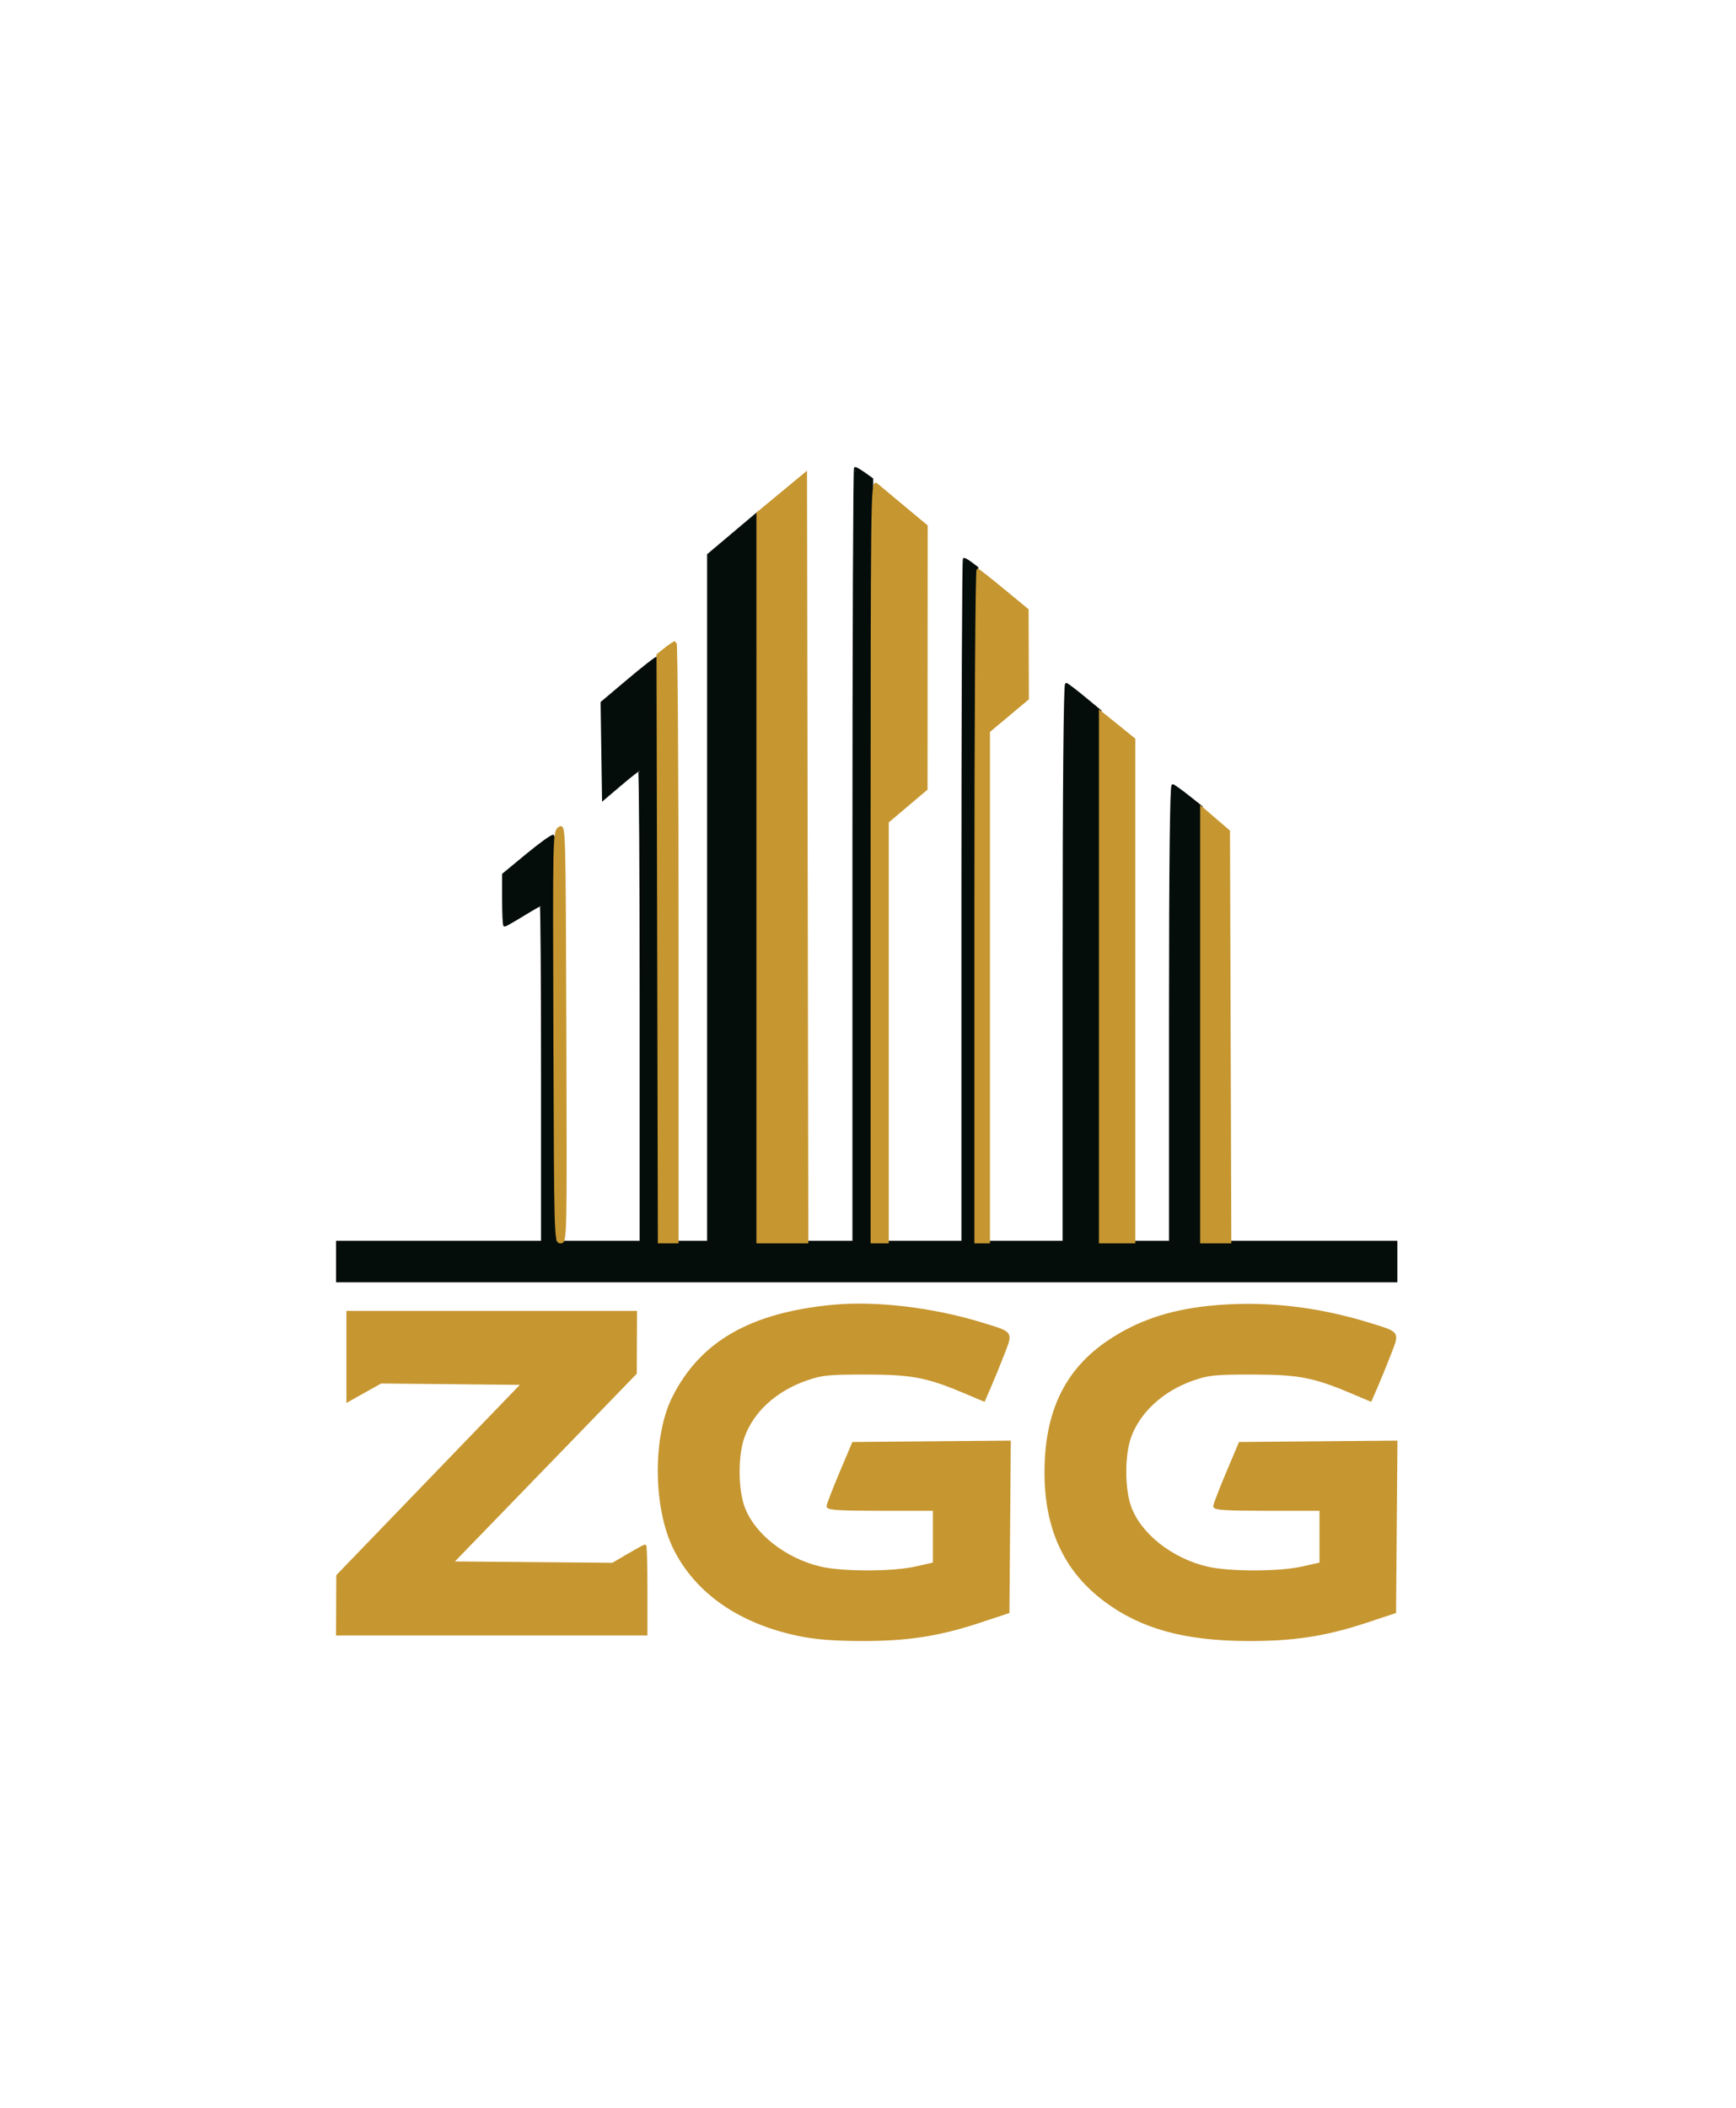 <?xml version="1.0" encoding="utf-8"?>
<!DOCTYPE svg PUBLIC "-//W3C//DTD SVG 20010904//EN" "http://www.w3.org/TR/2001/REC-SVG-20010904/DTD/svg10.dtd">
<svg version="1.0" xmlns="http://www.w3.org/2000/svg" width="164" height="199" viewBox="0 0 669 669" style="" preserveAspectRatio="xMidYMid meet">
<g fill="#050D0AFF" stroke="#050D0AFF">
<path d="M 329.000 258.000 L 329.000 407.000 310.503 407.000 L 292.007 407.000 291.753 266.853 L 291.500 126.707 282.250 134.506 L 273.000 142.305 273.000 274.653 L 273.000 407.000 263.500 407.000 L 254.000 407.000 254.000 294.500 C 254.000 232.625 253.631 182.000 253.179 182.000 C 252.728 182.000 247.768 185.874 242.158 190.610 L 231.957 199.219 232.228 217.775 L 232.500 236.330 239.176 230.665 C 242.848 227.549 246.111 225.000 246.426 225.000 C 246.742 225.000 247.000 265.950 247.000 316.000 L 247.000 407.000 230.500 407.000 L 214.000 407.000 214.000 329.059 C 214.000 286.191 213.655 250.905 213.234 250.645 C 212.813 250.384 208.313 253.600 203.234 257.790 L 194.000 265.409 194.000 275.205 C 194.000 280.592 194.217 285.000 194.482 285.000 C 194.748 285.000 197.906 283.200 201.500 281.000 C 205.094 278.800 208.252 277.000 208.518 277.000 C 208.783 277.000 209.000 306.250 209.000 342.000 L 209.000 407.000 169.500 407.000 L 130.000 407.000 130.000 414.500 L 130.000 422.000 334.000 422.000 L 538.000 422.000 538.000 414.500 L 538.000 407.000 500.500 407.000 L 463.000 407.000 463.000 323.230 L 463.000 239.461 457.980 235.480 C 455.219 233.291 452.519 231.350 451.980 231.167 C 451.345 230.951 451.000 261.819 451.000 318.917 L 451.000 407.000 437.500 407.000 L 424.000 407.000 423.993 304.750 L 423.986 202.500 417.932 197.500 C 414.603 194.750 411.456 192.350 410.939 192.167 C 410.357 191.960 410.000 232.758 410.000 299.417 L 410.000 407.000 392.993 407.000 L 375.985 407.000 376.243 277.150 L 376.500 147.301 374.312 145.650 C 373.108 144.743 371.871 144.000 371.562 144.000 C 371.253 144.000 371.000 203.175 371.000 275.500 L 371.000 407.000 353.500 407.000 L 336.000 407.000 336.000 260.068 L 336.000 113.136 333.096 111.068 C 331.498 109.931 329.923 109.000 329.596 109.000 C 329.268 109.000 329.000 176.050 329.000 258.000 "/></g>
<g fill="#C69630FF" stroke="#C69630FF">
<path d="M 465.687 432.091 C 450.471 433.698 438.417 437.827 427.374 445.212 C 410.845 456.268 403.057 472.375 403.017 495.590 C 402.980 517.236 410.407 533.380 425.686 544.868 C 439.673 555.384 456.320 560.025 480.500 560.150 C 498.400 560.243 510.687 558.370 526.500 553.139 L 537.500 549.500 537.764 516.735 L 538.027 483.971 507.917 484.235 L 477.806 484.500 472.948 496.000 C 470.275 502.325 468.069 508.063 468.044 508.750 C 468.010 509.711 472.743 510.000 488.500 510.000 L 509.000 510.000 509.000 520.420 L 509.000 530.840 502.053 532.420 C 493.069 534.463 473.680 534.484 465.093 532.460 C 451.281 529.204 439.048 519.458 435.349 508.762 C 432.931 501.769 432.919 489.264 435.324 482.312 C 438.764 472.371 447.961 463.903 459.735 459.836 C 465.734 457.765 468.312 457.501 482.500 457.511 C 500.246 457.523 506.220 458.640 520.331 464.584 L 528.162 467.883 530.426 462.691 C 531.671 459.836 533.969 454.204 535.532 450.175 C 538.863 441.591 539.237 442.134 527.500 438.519 C 506.658 432.100 485.972 429.949 465.687 432.091 "/></g>
<g fill="#C69630FF" stroke="#C69630FF">
<path d="M 321.000 431.654 C 289.367 434.667 270.225 445.636 259.546 466.869 C 251.938 481.995 252.176 509.483 260.051 525.169 C 268.437 541.875 285.006 553.400 307.482 558.162 C 313.915 559.525 320.801 560.095 331.500 560.150 C 349.400 560.243 361.687 558.370 377.500 553.139 L 388.500 549.500 388.764 516.735 L 389.027 483.971 358.917 484.235 L 328.806 484.500 323.948 496.000 C 321.275 502.325 319.069 508.063 319.044 508.750 C 319.010 509.711 323.743 510.000 339.500 510.000 L 360.000 510.000 360.000 520.420 L 360.000 530.840 353.053 532.420 C 344.069 534.463 324.680 534.484 316.093 532.460 C 302.281 529.204 290.048 519.458 286.349 508.762 C 283.932 501.771 283.919 489.264 286.323 482.318 C 289.831 472.177 298.770 463.974 310.865 459.793 C 316.714 457.772 319.396 457.501 333.500 457.511 C 351.246 457.523 357.220 458.640 371.331 464.584 L 379.162 467.883 381.426 462.691 C 382.671 459.836 384.969 454.204 386.532 450.175 C 389.863 441.591 390.237 442.134 378.500 438.519 C 359.589 432.695 337.614 430.071 321.000 431.654 "/></g>
<g fill="#C69630FF" stroke="#C69630FF">
<path d="M 134.000 451.049 L 134.000 468.098 140.375 464.533 L 146.750 460.967 174.125 461.234 L 201.500 461.500 165.795 498.500 L 130.091 535.500 130.045 546.750 L 130.000 558.000 189.500 558.000 L 249.000 558.000 249.000 541.000 C 249.000 531.650 248.799 524.000 248.554 524.000 C 248.308 524.000 245.409 525.581 242.111 527.514 L 236.115 531.029 205.127 530.764 L 174.140 530.500 209.513 494.000 L 244.887 457.500 244.943 445.750 L 245.000 434.000 189.500 434.000 L 134.000 434.000 134.000 451.049 "/></g>
<g fill="#C69630FF" stroke="#C69630FF">
<path d="M 301.250 118.616 L 292.000 126.262 292.000 266.631 L 292.000 407.000 301.503 407.000 L 311.007 407.000 310.753 258.984 L 310.500 110.969 301.250 118.616 "/></g>
<g fill="#C69630FF" stroke="#C69630FF">
<path d="M 336.000 260.345 L 336.000 407.000 339.000 407.000 L 342.000 407.000 342.000 326.064 L 342.000 245.127 349.473 238.814 L 356.946 232.500 356.973 181.858 L 357.000 131.215 348.250 123.939 C 343.438 119.937 338.713 115.993 337.750 115.176 C 336.085 113.762 336.000 120.774 336.000 260.345 "/></g>
<g fill="#C69630FF" stroke="#C69630FF">
<path d="M 424.000 304.927 L 424.000 407.000 430.500 407.000 L 437.000 407.000 437.000 310.167 L 437.000 213.335 432.782 209.917 C 430.462 208.038 427.537 205.680 426.282 204.677 L 424.000 202.855 424.000 304.927 "/></g>
<g fill="#C69630FF" stroke="#C69630FF">
<path d="M 376.000 277.417 L 376.000 407.000 378.500 407.000 L 381.000 407.000 381.000 308.640 L 381.000 210.280 388.500 204.000 L 396.000 197.720 395.943 180.610 L 395.885 163.500 386.780 156.000 C 381.771 151.875 377.297 148.350 376.837 148.167 C 376.377 147.983 376.000 206.146 376.000 277.417 "/></g>
<g fill="#C69630FF" stroke="#C69630FF">
<path d="M 463.000 323.370 L 463.000 407.000 468.506 407.000 L 474.012 407.000 473.756 327.880 L 473.500 248.759 468.250 244.250 L 463.000 239.741 463.000 323.370 "/></g>
<g fill="#C69630FF" stroke="#C69630FF">
<path d="M 256.500 178.482 L 253.500 180.871 253.758 293.935 L 254.017 407.000 257.508 407.000 L 261.000 407.000 261.000 291.500 C 261.000 227.975 260.663 176.021 260.250 176.047 C 259.838 176.073 258.150 177.169 256.500 178.482 "/></g>
<g fill="#C69630FF" stroke="#C69630FF">
<path d="M 215.500 247.584 C 213.524 248.895 213.503 249.874 213.762 327.956 C 214.021 406.166 214.045 407.000 216.018 407.000 C 217.995 407.000 218.010 406.338 217.756 326.628 C 217.501 246.508 217.494 246.260 215.500 247.584 "/></g>
</svg>
